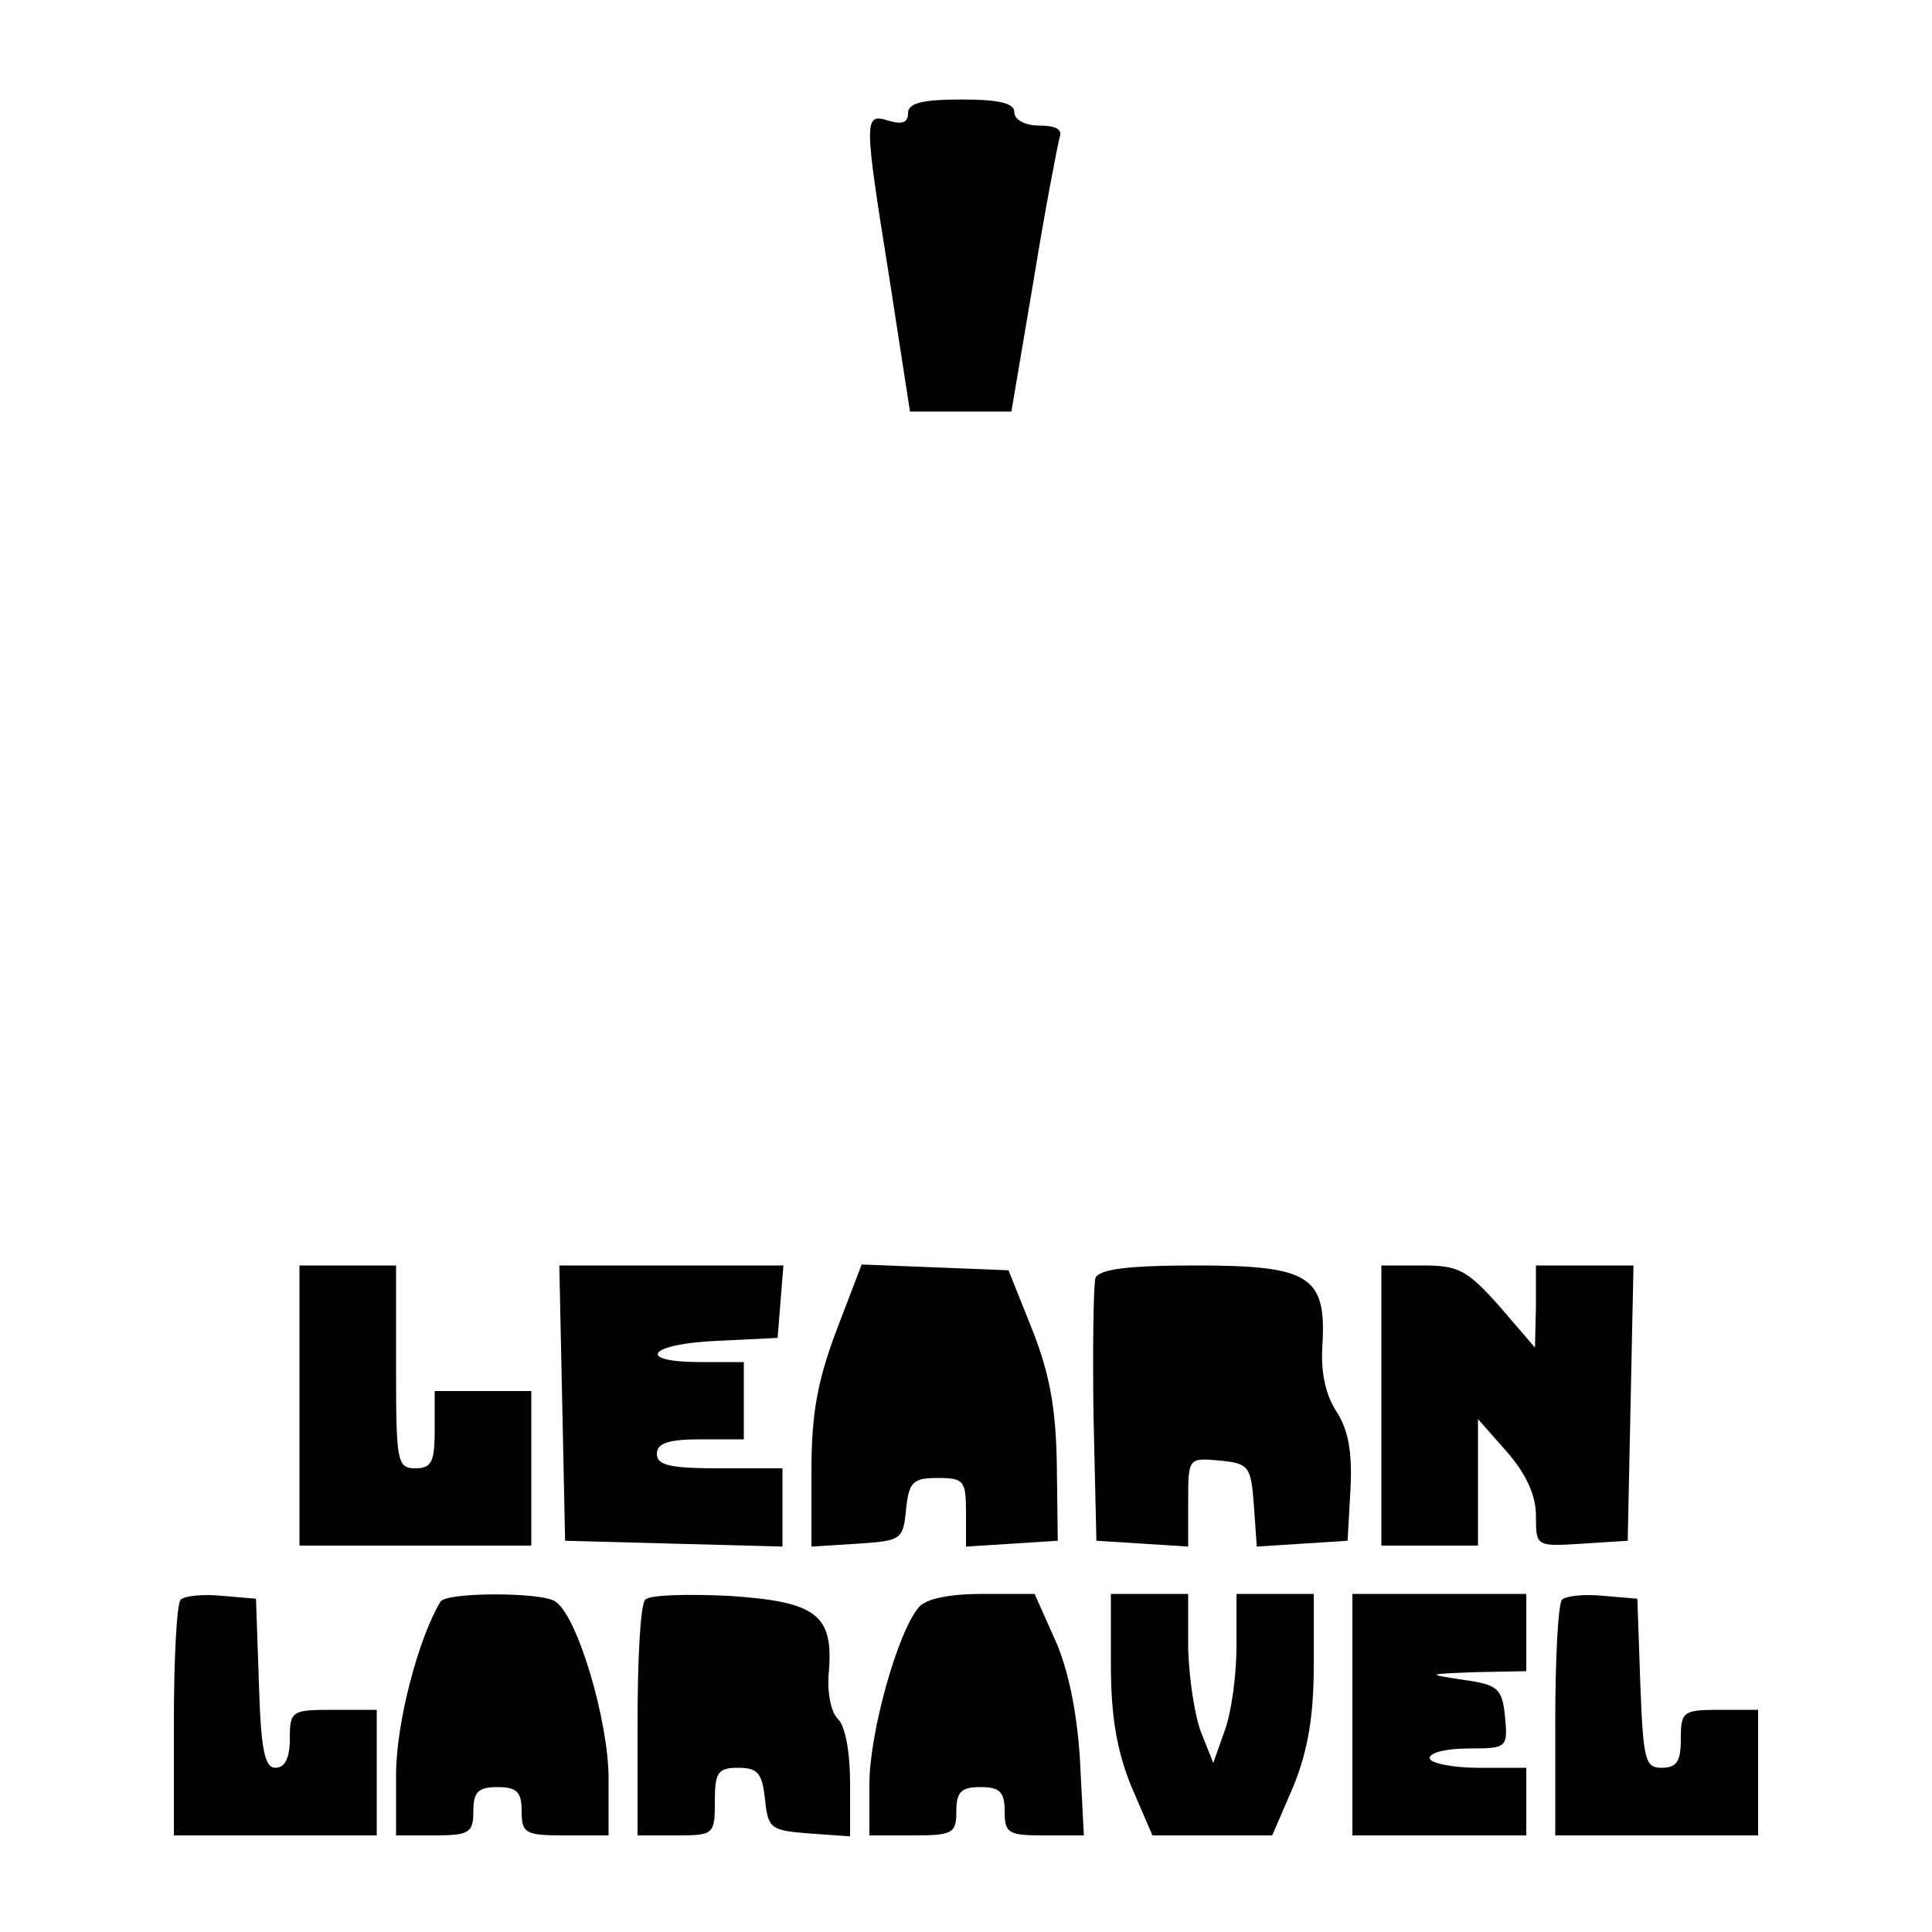 <svg version="1.0" xmlns="http://www.w3.org/2000/svg"
 width="200pt" height="200pt" viewBox="0 0 200 200"
 preserveAspectRatio="xMidYMid meet">
<g transform="translate(0,200) scale(0.1,-0.1)"
fill="#000000" stroke="none">
<path d="M940 1883 c0 -10 -6 -12 -20 -8 -26 8 -26 4 1 -165 l21 -136 52 0 53
0 23 136 c12 74 25 141 27 148 3 8 -4 12 -21 12 -15 0 -26 6 -26 14 0 9 -15
13 -55 13 -41 0 -55 -4 -55 -14z"/>
<path d="M310 545 l0 -145 120 0 120 0 0 80 0 80 -50 0 -50 0 0 -40 c0 -33 -3
-40 -20 -40 -19 0 -20 7 -20 105 l0 105 -50 0 -50 0 0 -145z"/>
<path d="M582 548 l3 -143 113 -3 112 -3 0 41 0 40 -65 0 c-51 0 -65 3 -65 15
0 11 12 15 45 15 l45 0 0 40 0 40 -45 0 c-68 0 -54 19 18 22 l62 3 3 38 3 37
-116 0 -116 0 3 -142z"/>
<path d="M866 623 c-20 -53 -26 -87 -26 -146 l0 -78 48 3 c45 3 47 4 50 36 3
28 7 32 33 32 27 0 29 -3 29 -36 l0 -35 48 3 47 3 -1 80 c-1 59 -8 95 -26 140
l-24 60 -76 3 -76 3 -26 -68z"/>
<path d="M1134 677 c-2 -7 -3 -71 -2 -143 l3 -129 48 -3 47 -3 0 46 c0 46 0
46 33 43 30 -3 32 -6 35 -46 l3 -43 47 3 47 3 3 53 c2 38 -2 61 -14 80 -12 18
-17 42 -15 70 4 71 -13 82 -131 82 -72 0 -100 -4 -104 -13z"/>
<path d="M1430 545 l0 -145 50 0 50 0 0 65 0 66 30 -34 c20 -23 30 -45 30 -66
0 -32 0 -32 48 -29 l47 3 3 143 3 142 -51 0 -50 0 0 -42 -1 -43 -37 43 c-33
37 -42 42 -79 42 l-43 0 0 -145z"/>
<path d="M187 344 c-4 -4 -7 -61 -7 -126 l0 -118 105 0 105 0 0 65 0 65 -45 0
c-43 0 -45 -1 -45 -30 0 -20 -5 -30 -15 -30 -11 0 -15 19 -17 88 l-3 87 -35 3
c-20 2 -39 0 -43 -4z"/>
<path d="M456 342 c-23 -38 -46 -126 -46 -179 l0 -63 40 0 c36 0 40 3 40 25 0
20 5 25 25 25 20 0 25 -5 25 -25 0 -23 4 -25 45 -25 l45 0 0 59 c0 59 -32 168
-55 183 -13 10 -113 10 -119 0z"/>
<path d="M668 344 c-5 -4 -8 -61 -8 -126 l0 -118 40 0 c39 0 40 1 40 35 0 30
3 35 24 35 21 0 25 -6 28 -33 3 -30 6 -32 46 -35 l42 -3 0 55 c0 32 -5 60 -13
67 -7 7 -11 28 -9 48 5 60 -13 73 -104 79 -43 2 -82 1 -86 -4z"/>
<path d="M951 336 c-22 -26 -51 -130 -51 -183 l0 -53 45 0 c41 0 45 2 45 25 0
20 5 25 25 25 20 0 25 -5 25 -25 0 -23 4 -25 41 -25 l41 0 -4 78 c-3 49 -12
94 -26 125 l-21 47 -54 0 c-34 0 -59 -5 -66 -14z"/>
<path d="M1150 276 c0 -52 6 -88 21 -125 l22 -51 62 0 62 0 22 51 c15 37 21
73 21 125 l0 74 -40 0 -40 0 0 -54 c0 -29 -5 -68 -12 -87 l-12 -34 -12 30 c-7
17 -13 56 -14 88 l0 57 -40 0 -40 0 0 -74z"/>
<path d="M1400 225 l0 -125 90 0 90 0 0 35 0 35 -50 0 c-27 0 -50 5 -50 10 0
6 18 10 41 10 39 0 40 1 37 33 -3 29 -7 33 -43 38 -39 6 -39 6 13 8 l52 1 0
40 0 40 -90 0 -90 0 0 -125z"/>
<path d="M1617 344 c-4 -4 -7 -61 -7 -126 l0 -118 105 0 105 0 0 65 0 65 -40
0 c-38 0 -40 -2 -40 -30 0 -23 -4 -30 -20 -30 -17 0 -19 8 -22 88 l-3 87 -35
3 c-20 2 -39 0 -43 -4z"/>
</g>
</svg>